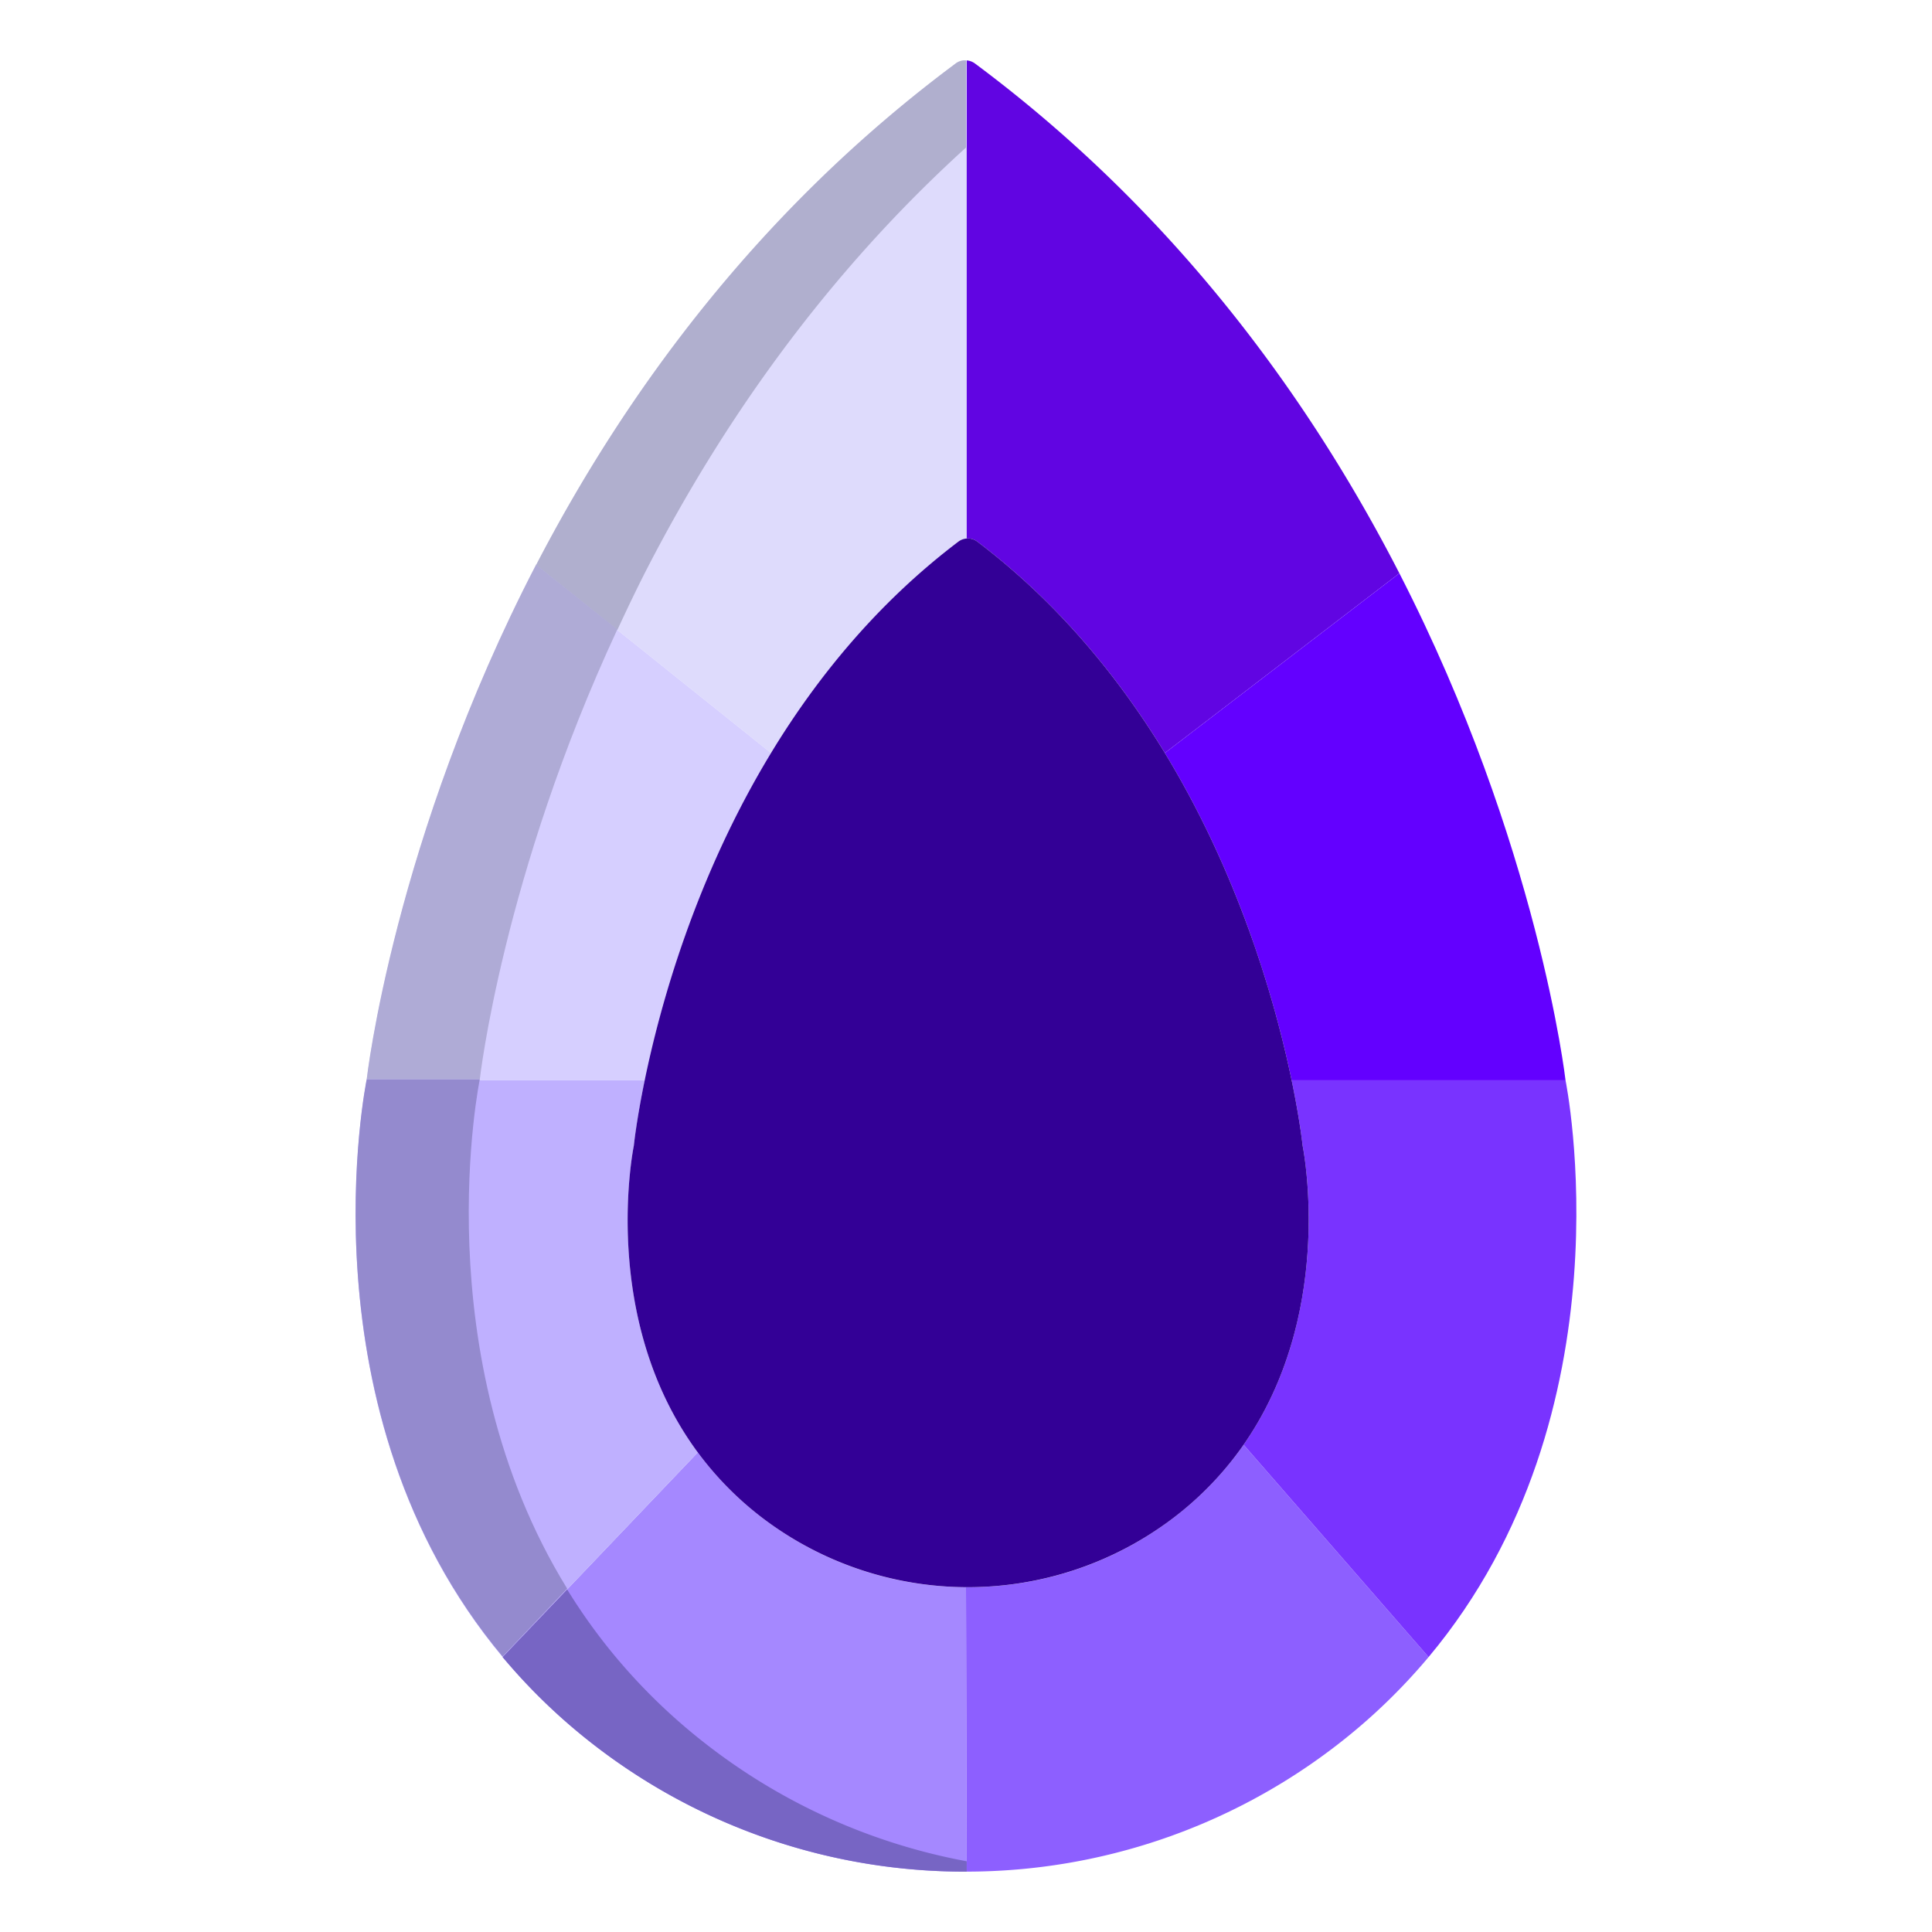 <svg id="Layer_1" height="512" viewBox="0 0 512 512" width="512" xmlns="http://www.w3.org/2000/svg" data-name="Layer 1"><path d="m253.33 16.83a4.249 4.249 0 0 1 2.86-.82v126.7a4.141 4.141 0 0 0 -2.23.84c-21.32 16.16-37.46 35.94-49.63 56l-62.21-49.8-.01-.01c23.43-45.15 58.64-93.79 111.22-132.91z" fill="#dedbfc"/><path d="m256 420.62.19 75.38a160.419 160.419 0 0 1 -98.54-33.39 155.629 155.629 0 0 1 -24.45-23.47l51.72-54.24a86.4 86.4 0 0 0 18.68 18.52 89.431 89.431 0 0 0 52.4 17.2z" fill="#a588ff"/><path d="m370.85 151.93-62.15 47.62c-12.21-20.06-28.36-39.84-49.68-56a4.188 4.188 0 0 0 -2.83-.84v-126.7a4.235 4.235 0 0 1 2.19.82c53.43 39.75 88.98 89.34 112.47 135.1z" fill="#6105e2"/><path d="m184.92 384.9-51.72 54.24c-54.24-64.92-36.02-152.84-36.02-152.84h73.67c-2.22 10.76-2.88 17.34-2.88 17.34s-9.43 45.54 16.95 81.26z" fill="#bfb0ff"/><path d="m329.57 382.87 49.02 56.27a156.243 156.243 0 0 1 -24.55 23.52 160.617 160.617 0 0 1 -97.85 33.34l-.19-75.38a89.515 89.515 0 0 0 53.37-17.18 86.428 86.428 0 0 0 20.2-20.57z" fill="#8d5fff"/><path d="m142.12 149.75 62.21 49.8c-20.09 33.09-29.41 66.98-33.48 86.75h-73.67s7.14-63.73 44.93-136.56z" fill="#d6cfff"/><path d="m414.88 286.3h-72.58c-4.11-19.77-13.48-53.66-33.6-86.75l62.15-47.62c36.9 71.91 44.03 134.37 44.03 134.37z" fill="#6300ff"/><path d="m414.88 286.3s18.05 87.92-36.29 152.84l-49.02-56.27c24.64-35.38 15.64-79.23 15.64-79.23s-.68-6.58-2.91-17.34z" fill="#7933ff"/><path d="m345.21 303.64s9 43.85-15.64 79.23a86.428 86.428 0 0 1 -20.2 20.57 89.939 89.939 0 0 1 -105.77-.02 86.4 86.4 0 0 1 -18.68-18.52c-26.38-35.72-16.95-81.26-16.95-81.26s.66-6.58 2.88-17.34c4.07-19.77 13.39-53.66 33.48-86.75 12.17-20.06 28.31-39.84 49.63-56a4.141 4.141 0 0 1 2.23-.84 4.188 4.188 0 0 1 2.83.84c21.32 16.16 37.47 35.94 49.68 56 20.12 33.09 29.49 66.98 33.6 86.75 2.23 10.76 2.91 17.34 2.91 17.34z" fill="#330096"/><path d="m163.6 166.948c2.634-5.66 5.353-11.4 8.365-17.208 19.162-36.92 46.035-76.17 84.035-110.64v-23.09a4 4 0 0 0 -2.765.82c-52.58 39.12-87.742 87.76-111.173 132.91l.034.01z" fill="#b0afce"/><path d="m187.644 462.61a155.678 155.678 0 0 1 -24.456-23.47 153.493 153.493 0 0 1 -12.888-17.929l-17.1 17.929a155.629 155.629 0 0 0 24.45 23.47 160.419 160.419 0 0 0 98.54 33.39l-.007-2.741a159.93 159.93 0 0 1 -68.539-30.649z" fill="#7765c4"/><path d="m127.156 286h-29.976s-18.22 88.07 36.02 152.99l17.1-18c-38.226-62.048-23.144-134.99-23.144-134.99z" fill="#948ace"/><path d="m163.6 166.8-21.48-17.125-.01-.123c-37.79 72.83-44.93 136.448-44.93 136.448h29.976s6.029-53.829 36.444-119.2z" fill="#afabd6"/></svg>
